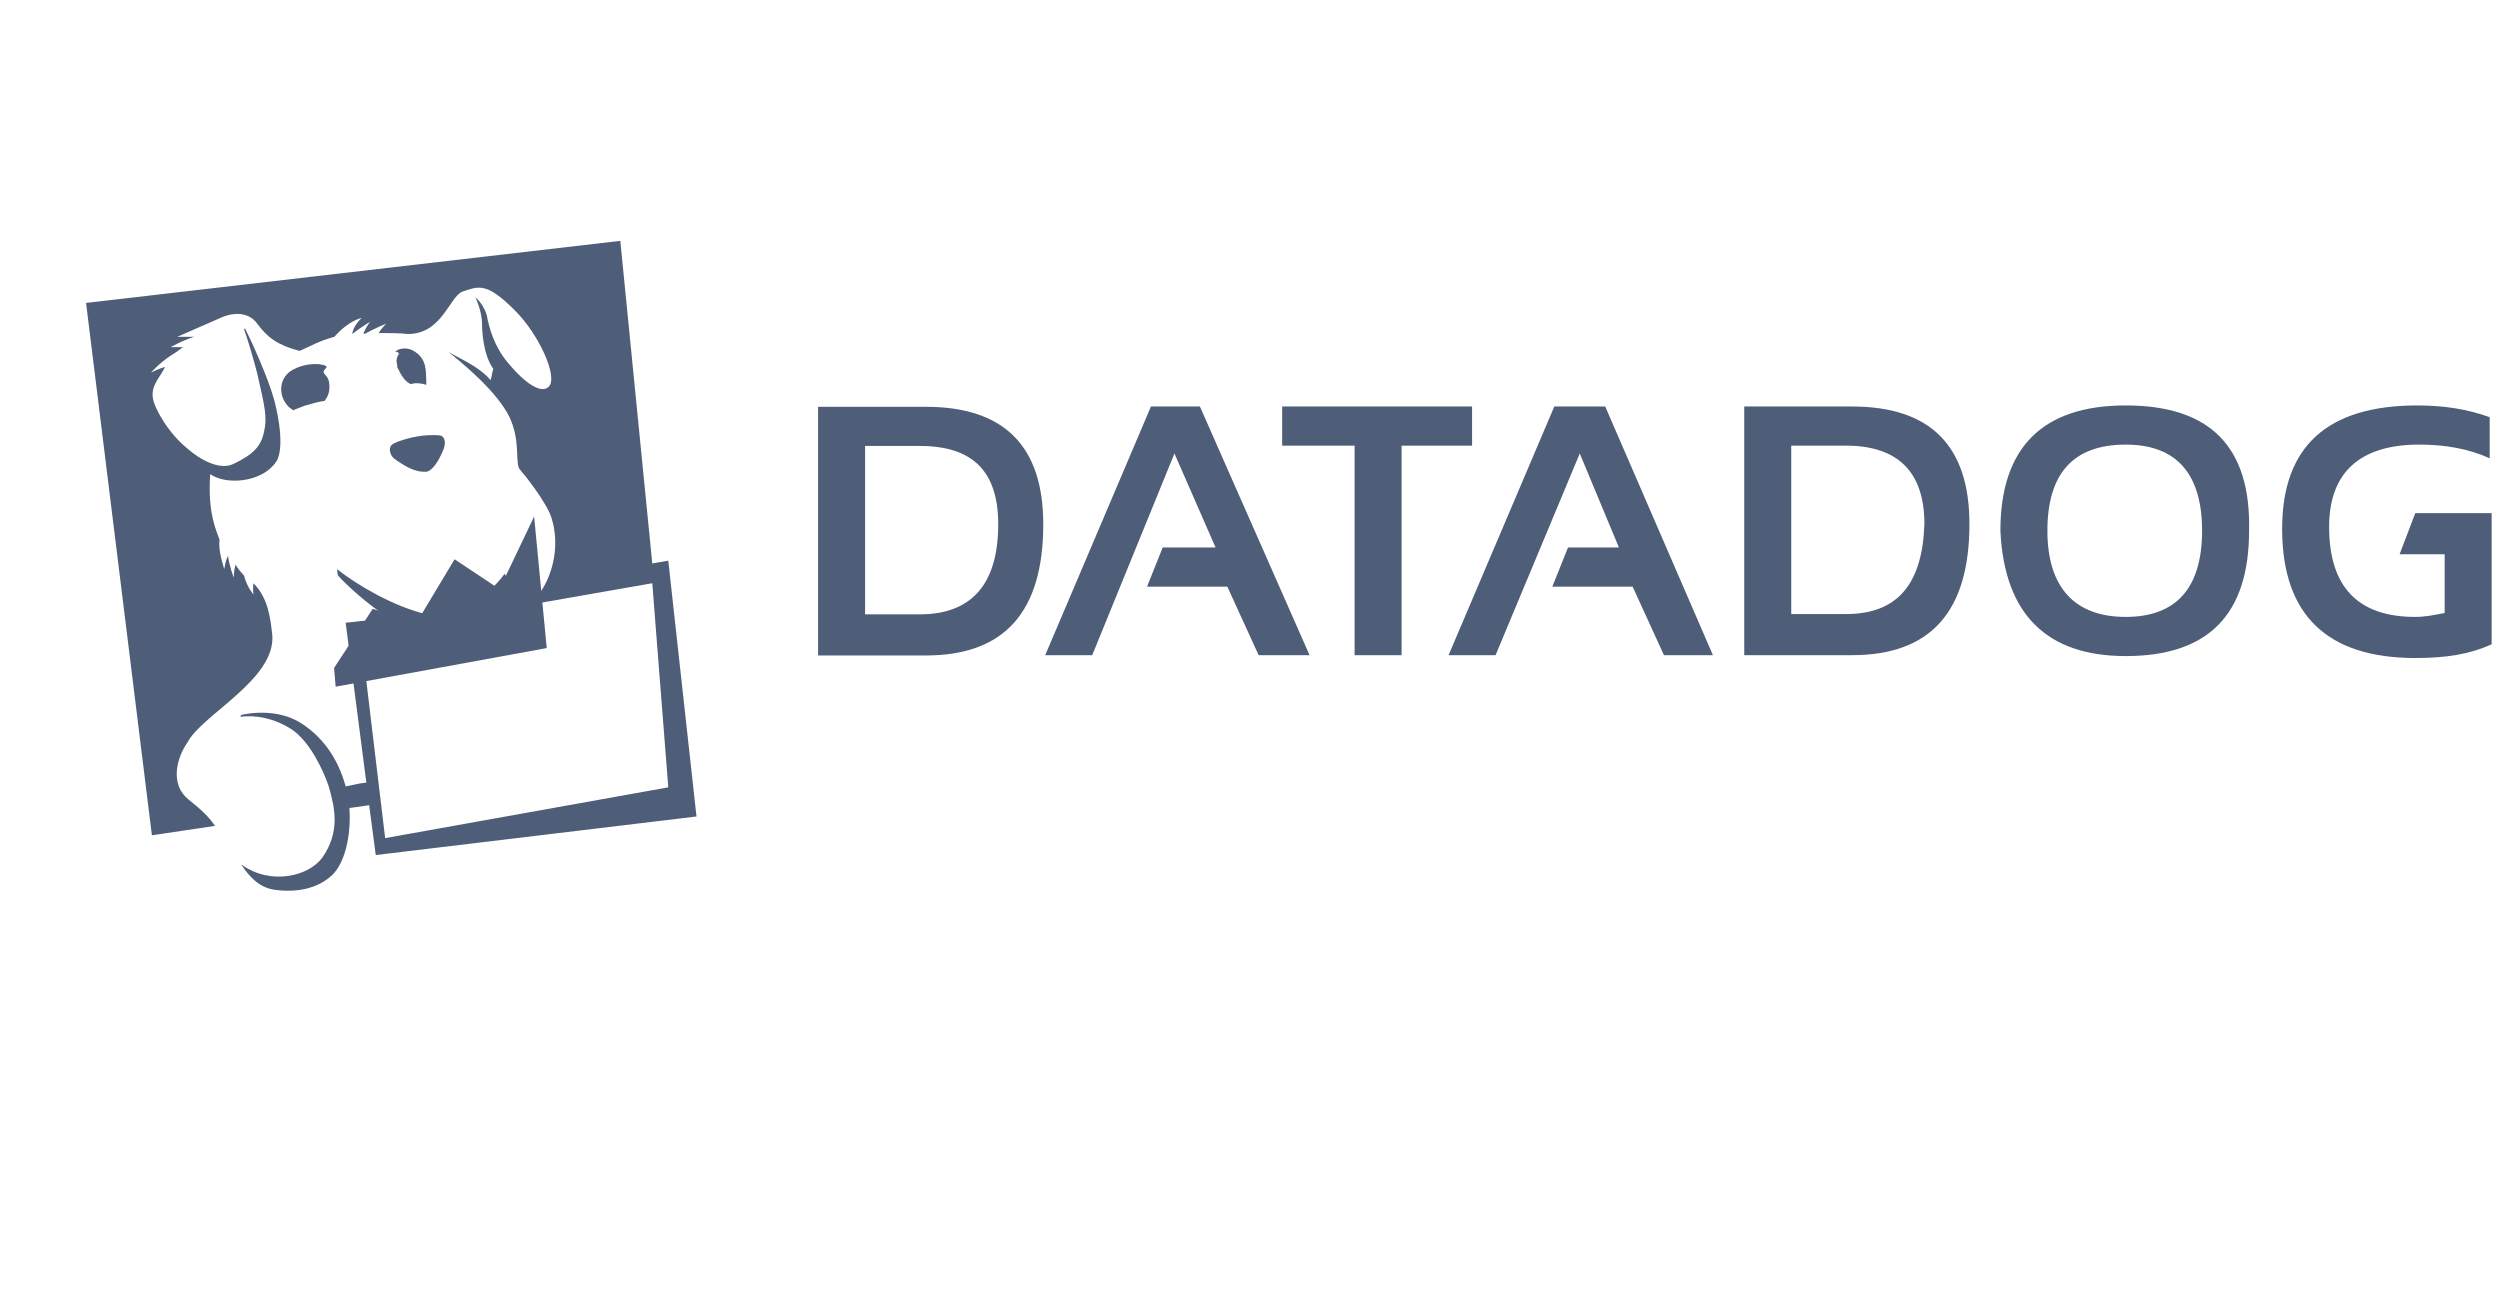 <svg width="149" height="78" viewBox="0 0 149 78" fill="none" xmlns="http://www.w3.org/2000/svg">
<mask id="mask0_0_303" style="mask-type:luminance" maskUnits="userSpaceOnUse" x="0" y="0" width="73" height="78">
<path d="M0.406 77.031H72.258V0.404H0.406V77.031Z" fill="white"/>
</mask>
<g mask="url(#mask0_0_303)">
<path d="M38.876 34.761L39.829 46.925L22.955 49.952L21.498 37.788L23.908 37.451C24.301 37.62 24.581 37.675 25.029 37.788C25.758 37.956 26.599 38.18 27.832 37.507C28.113 37.339 28.729 36.835 28.953 36.498L38.876 34.761ZM12.809 49.223C12.528 48.775 12.024 48.27 11.239 47.654C10.118 46.757 10.511 45.187 11.183 44.234C12.024 42.609 16.453 40.478 16.228 37.844C16.116 36.891 16.004 35.657 15.107 34.761C15.075 34.984 15.075 35.21 15.107 35.433C15.107 35.433 14.715 34.985 14.547 34.312C14.379 34.088 14.21 33.976 14.042 33.639C13.93 34.032 13.93 34.424 13.93 34.424C13.93 34.424 13.65 33.695 13.594 33.135C13.425 33.415 13.369 33.92 13.369 33.92C13.369 33.92 12.977 32.798 13.089 32.182C12.921 31.677 12.36 30.612 12.528 28.258C13.482 28.93 15.612 28.762 16.453 27.529C16.733 27.137 16.901 26.015 16.34 23.829C15.948 22.428 14.995 20.354 14.603 19.569L14.547 19.625C14.771 20.241 15.163 21.587 15.331 22.26C15.78 24.222 15.948 24.894 15.724 25.791C15.556 26.576 15.107 27.081 13.93 27.641C12.809 28.202 11.239 26.8 11.183 26.744C10.062 25.847 9.221 24.39 9.109 23.717C8.997 22.932 9.557 22.484 9.838 21.867C9.445 21.979 8.997 22.204 8.997 22.204C8.997 22.204 9.501 21.643 10.174 21.195C10.454 21.026 10.623 20.914 10.903 20.69H10.174C10.174 20.69 10.847 20.298 11.576 20.073H10.566L13.257 18.896C14.098 18.56 14.883 18.672 15.331 19.289C15.948 20.129 16.565 20.578 17.854 20.914C18.639 20.578 18.919 20.354 19.928 20.073C20.825 19.064 21.554 18.952 21.554 18.952C21.554 18.952 21.049 19.401 20.993 19.905C21.498 19.513 22.058 19.176 22.058 19.176C22.058 19.176 21.834 19.457 21.666 19.849L21.722 19.905C22.339 19.569 23.011 19.289 23.011 19.289C23.011 19.289 22.787 19.513 22.563 19.849C23.011 19.849 23.908 19.849 24.245 19.905C26.319 19.961 26.767 17.719 27.552 17.383C28.561 17.046 29.01 16.822 30.691 18.504C32.149 19.961 33.27 22.484 32.709 23.044C32.261 23.493 31.308 22.876 30.243 21.587C29.682 20.914 29.29 20.073 29.066 19.064C28.953 18.224 28.337 17.719 28.337 17.719C28.337 17.719 28.729 18.56 28.729 19.289C28.729 19.681 28.785 21.139 29.402 21.979C29.346 22.091 29.29 22.596 29.234 22.652C28.505 21.755 26.879 21.139 26.655 20.914C27.552 21.643 29.57 23.269 30.355 24.838C31.084 26.352 30.635 27.697 31.028 28.034C31.14 28.146 32.597 29.939 32.877 30.892C33.382 32.518 32.934 34.2 32.261 35.209L30.467 35.489C30.187 35.433 30.019 35.377 29.794 35.265C29.907 35.041 30.187 34.48 30.187 34.368L30.075 34.2C29.514 34.985 28.561 35.77 27.776 36.218C26.767 36.779 25.59 36.722 24.805 36.442C22.619 35.77 20.545 34.312 20.096 33.92C20.096 33.92 20.096 34.2 20.152 34.312C20.713 34.929 21.946 36.05 23.18 36.835L20.601 37.115L21.834 46.645C21.274 46.701 21.218 46.757 20.601 46.869C20.096 45.019 19.087 43.842 17.966 43.113C17.013 42.496 15.668 42.328 14.379 42.609L14.322 42.721C15.219 42.609 16.284 42.777 17.349 43.45C18.415 44.122 19.256 45.86 19.592 46.869C19.984 48.214 20.265 49.616 19.199 51.129C18.415 52.194 16.172 52.811 14.379 51.522C14.883 52.307 15.5 52.923 16.396 53.035C17.686 53.203 18.919 52.979 19.816 52.139C20.545 51.41 20.937 49.84 20.825 48.158L22.002 47.99L22.395 50.961L41.511 48.663L39.829 33.415L38.876 33.583L36.97 14.355L5.129 18.055L9.053 49.784L12.809 49.223Z" fill="#4E5D78"/>
</g>
<path d="M23.472 27.319C24.176 27.835 24.786 28.156 25.397 28.117C25.773 28.071 26.149 27.46 26.383 26.897C26.571 26.521 26.571 26.099 26.29 25.967C26.151 25.921 25.586 25.921 25.174 25.967C24.376 26.06 23.578 26.343 23.39 26.483C23.109 26.671 23.251 27.141 23.483 27.32M23.669 21.818V21.865L23.716 21.958C23.904 22.334 24.092 22.709 24.467 22.888C24.56 22.888 24.655 22.841 24.749 22.841C24.972 22.835 25.195 22.866 25.407 22.935V22.654C25.36 22.184 25.5 21.339 24.57 20.87C24.194 20.682 23.733 20.777 23.547 20.963H23.64C23.874 21.056 23.733 21.151 23.686 21.245C23.64 21.432 23.593 21.479 23.686 21.808" fill="#4E5D78"/>
<path d="M19.44 21.923C19.675 21.735 18.361 21.454 17.327 22.111C16.576 22.627 16.576 23.707 17.281 24.317C17.374 24.364 17.42 24.41 17.469 24.457C17.657 24.364 17.938 24.269 18.173 24.175C18.642 24.035 19.01 23.94 19.346 23.893C19.486 23.705 19.675 23.423 19.628 22.907C19.582 22.203 19.018 22.344 19.44 21.921M29.769 35.115L27.093 33.332L24.84 37.087L22.211 36.289L19.911 39.81L20.004 40.926L32.585 38.626L31.834 30.786L29.769 35.115Z" fill="#4E5D78"/>
<path d="M126.693 36.768C123.659 36.768 122.025 35.017 122.025 31.633C122.025 28.249 123.542 26.498 126.693 26.498C129.727 26.498 131.244 28.249 131.244 31.633C131.244 35.017 129.727 36.768 126.693 36.768ZM126.693 24.164C121.791 24.164 119.224 26.615 119.224 31.633C119.457 36.651 122.025 39.102 126.693 39.102C131.594 39.102 134.045 36.651 134.045 31.633C134.162 26.615 131.711 24.164 126.693 24.164Z" fill="#4E5D78"/>
<path d="M144.184 26.498C145.701 26.498 147.101 26.732 148.385 27.315V24.864C147.101 24.398 145.701 24.164 144.067 24.164C138.699 24.164 136.015 26.615 136.015 31.516C136.015 36.651 138.699 39.218 143.95 39.218C145.818 39.218 147.218 38.985 148.502 38.401V30.583H143.95L143.017 33.033H145.701V36.534C145.118 36.651 144.534 36.768 143.95 36.768C140.566 36.768 138.816 35.017 138.816 31.399C138.816 28.132 140.683 26.498 144.184 26.498Z" fill="#4E5D78"/>
<path d="M110.026 36.597H106.758V26.561H110.026C113.06 26.561 114.694 28.078 114.694 31.229C114.577 34.847 113.06 36.597 110.026 36.597ZM110.376 24.227H103.957V39.048H110.376C115.044 39.048 117.378 36.481 117.378 31.229C117.378 26.561 115.044 24.227 110.376 24.227Z" fill="#4E5D78"/>
<path d="M54.826 36.615H51.559V26.579H54.826C57.977 26.579 59.494 28.096 59.494 31.247C59.494 34.864 57.861 36.615 54.826 36.615ZM55.176 24.245H48.758V39.066H55.176C59.844 39.066 62.178 36.498 62.178 31.247C62.178 26.579 59.844 24.245 55.176 24.245Z" fill="#4E5D78"/>
<path d="M97.305 34.964L99.172 39.048H102.09L95.671 24.227H92.637L86.335 39.048H89.136L94.154 27.028L96.488 32.63H93.454L92.52 34.964H97.305ZM73.148 34.964L75.016 39.048H78.05L71.514 24.227H68.597L62.295 39.048H65.096L69.997 27.028L72.448 32.63H69.297L68.364 34.964H73.148ZM76.416 26.561H80.734V39.048H83.535V26.561H87.736V24.227H76.416V26.561Z" fill="#4E5D78"/>
</svg>

